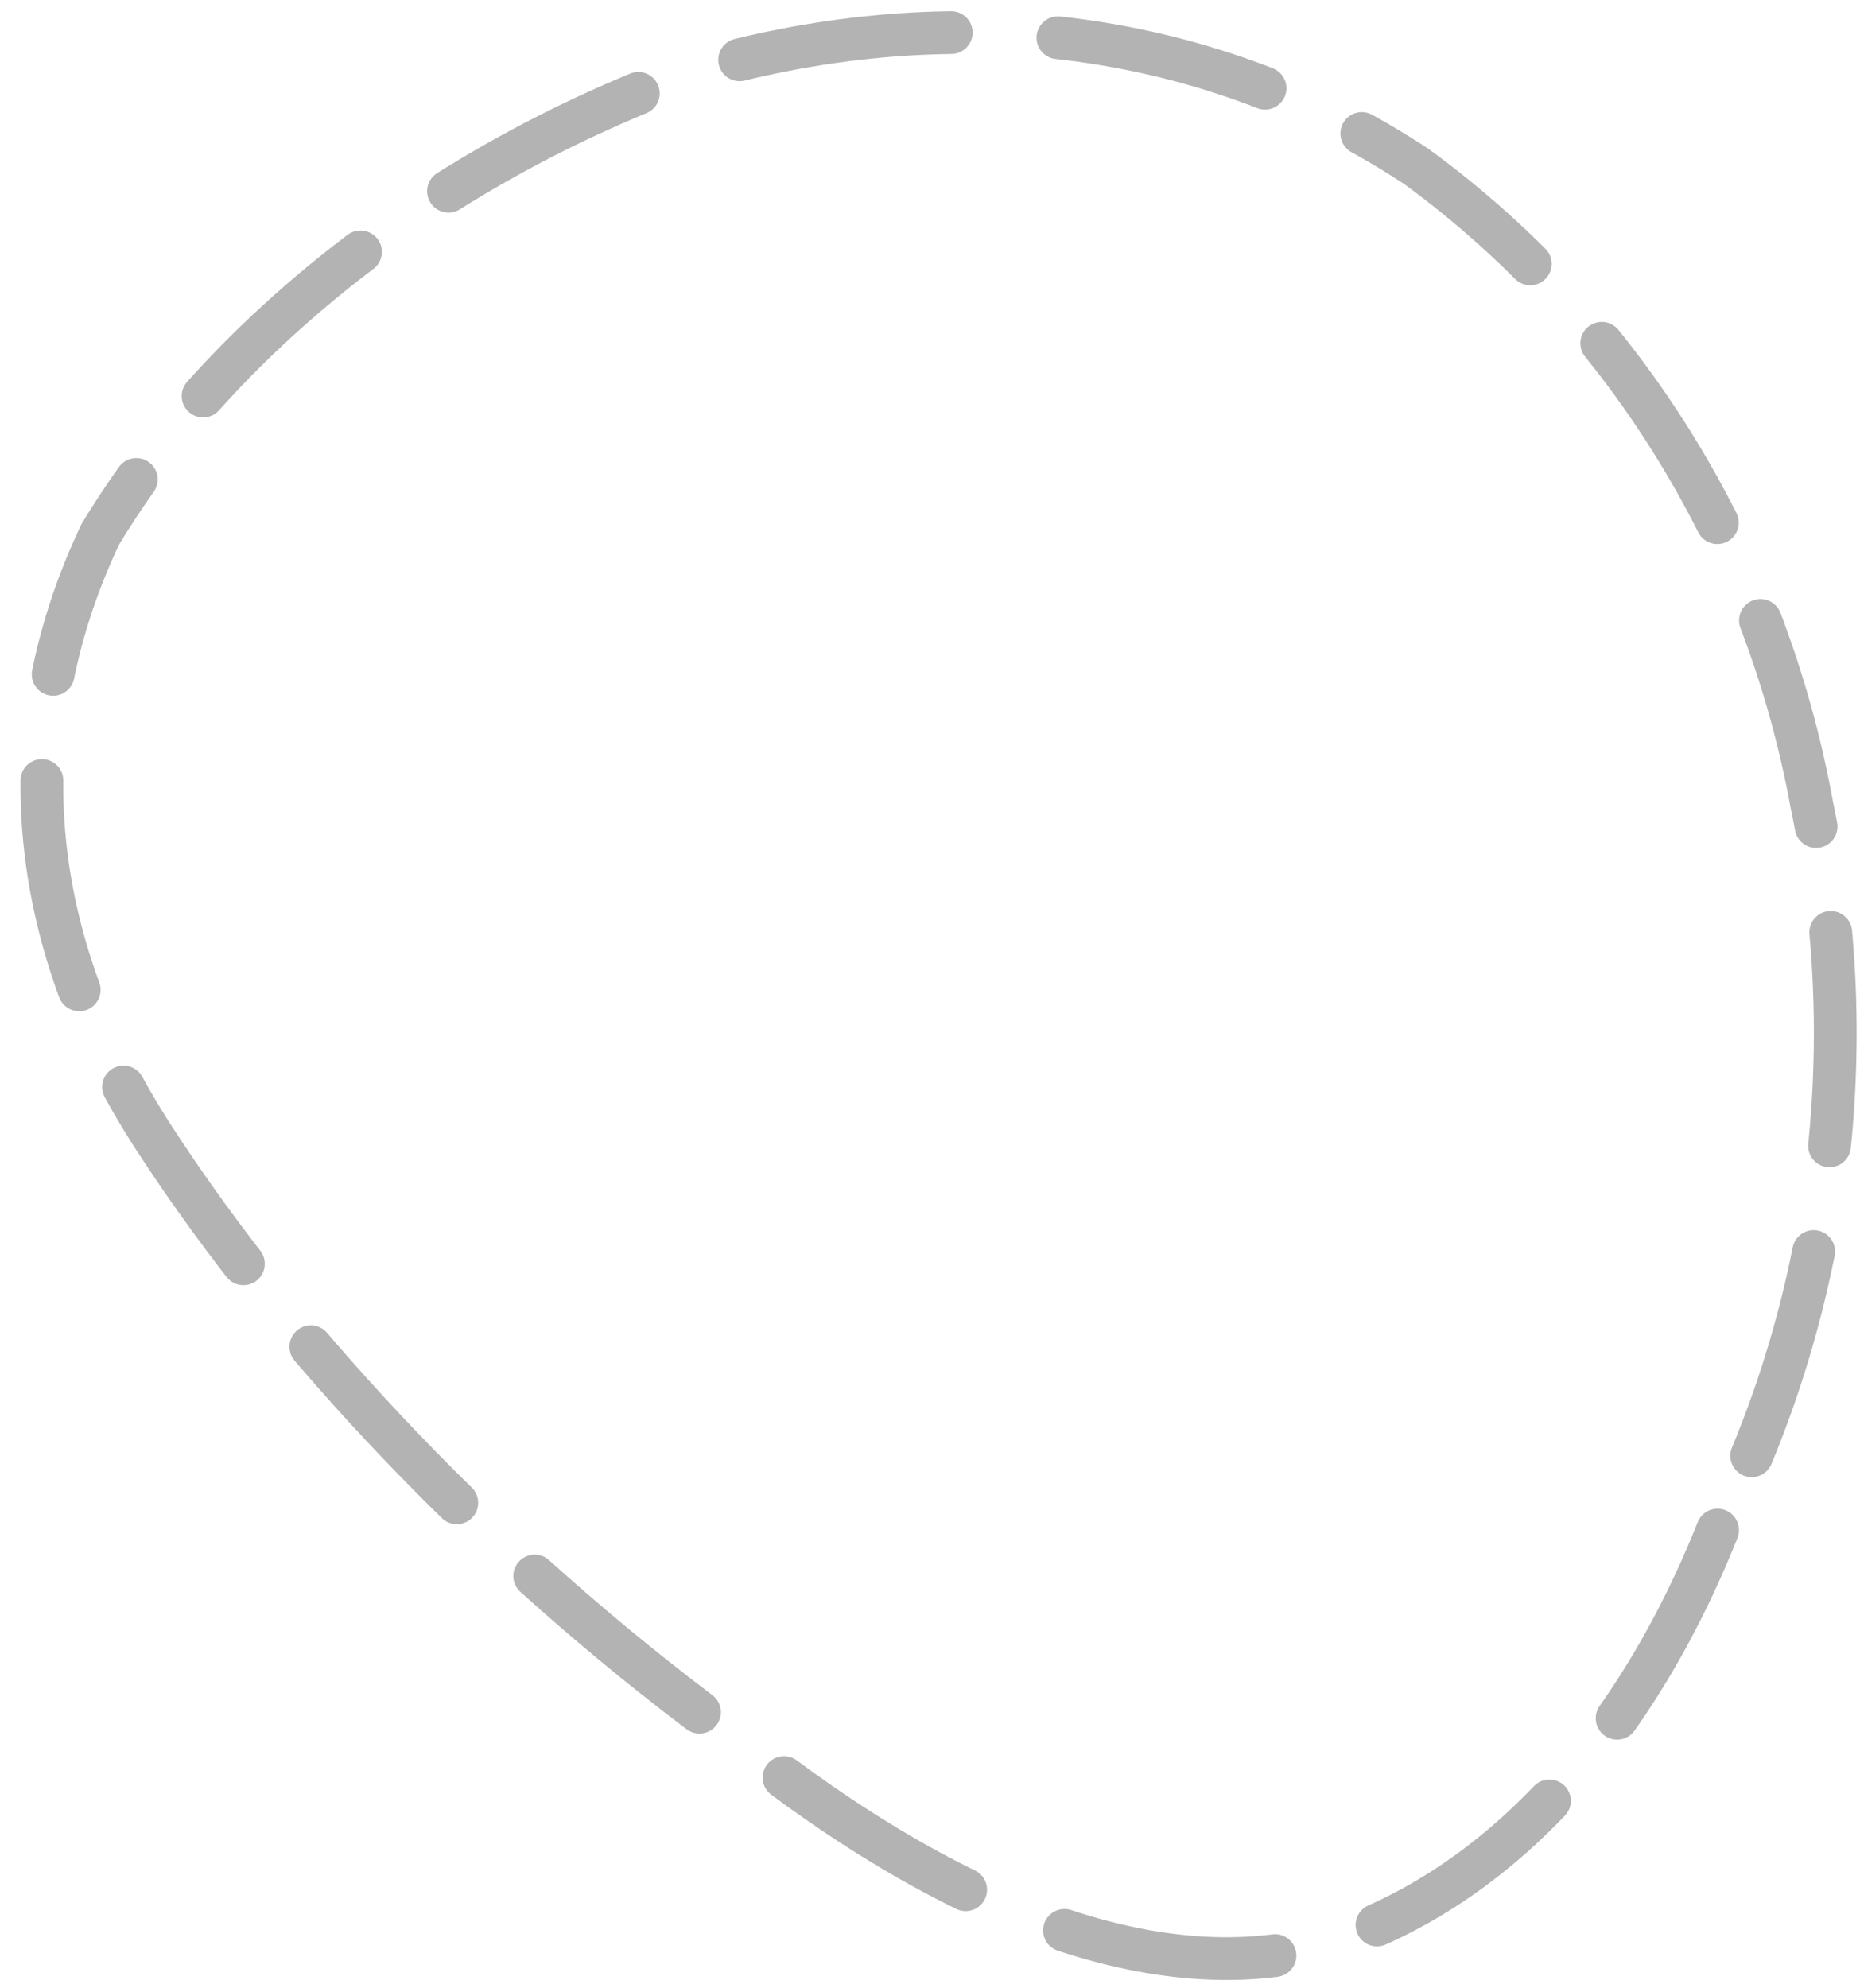 <svg width="87" height="93" viewBox="0 0 87 93" fill="none" xmlns="http://www.w3.org/2000/svg">
<path opacity="0.37" d="M80.338 71.567C76.092 82.209 69.089 89.156 60.953 91.248C53.466 92.822 43.962 89.266 33.529 80.693C23.056 72.924 13.554 63.019 7.209 53.24C1.526 44.462 0.104 34.67 4.693 24.988C10.51 15.359 20.834 7.569 32.342 3.405C43.904 -0.019 56.12 1.099 66.257 7.792C76.359 15.175 82.635 26.088 84.739 37.606C87.096 48.907 85.698 60.982 80.338 71.567Z" stroke="#333333" stroke-width="2" stroke-linecap="round" stroke-dasharray="10 5"/>
</svg>
